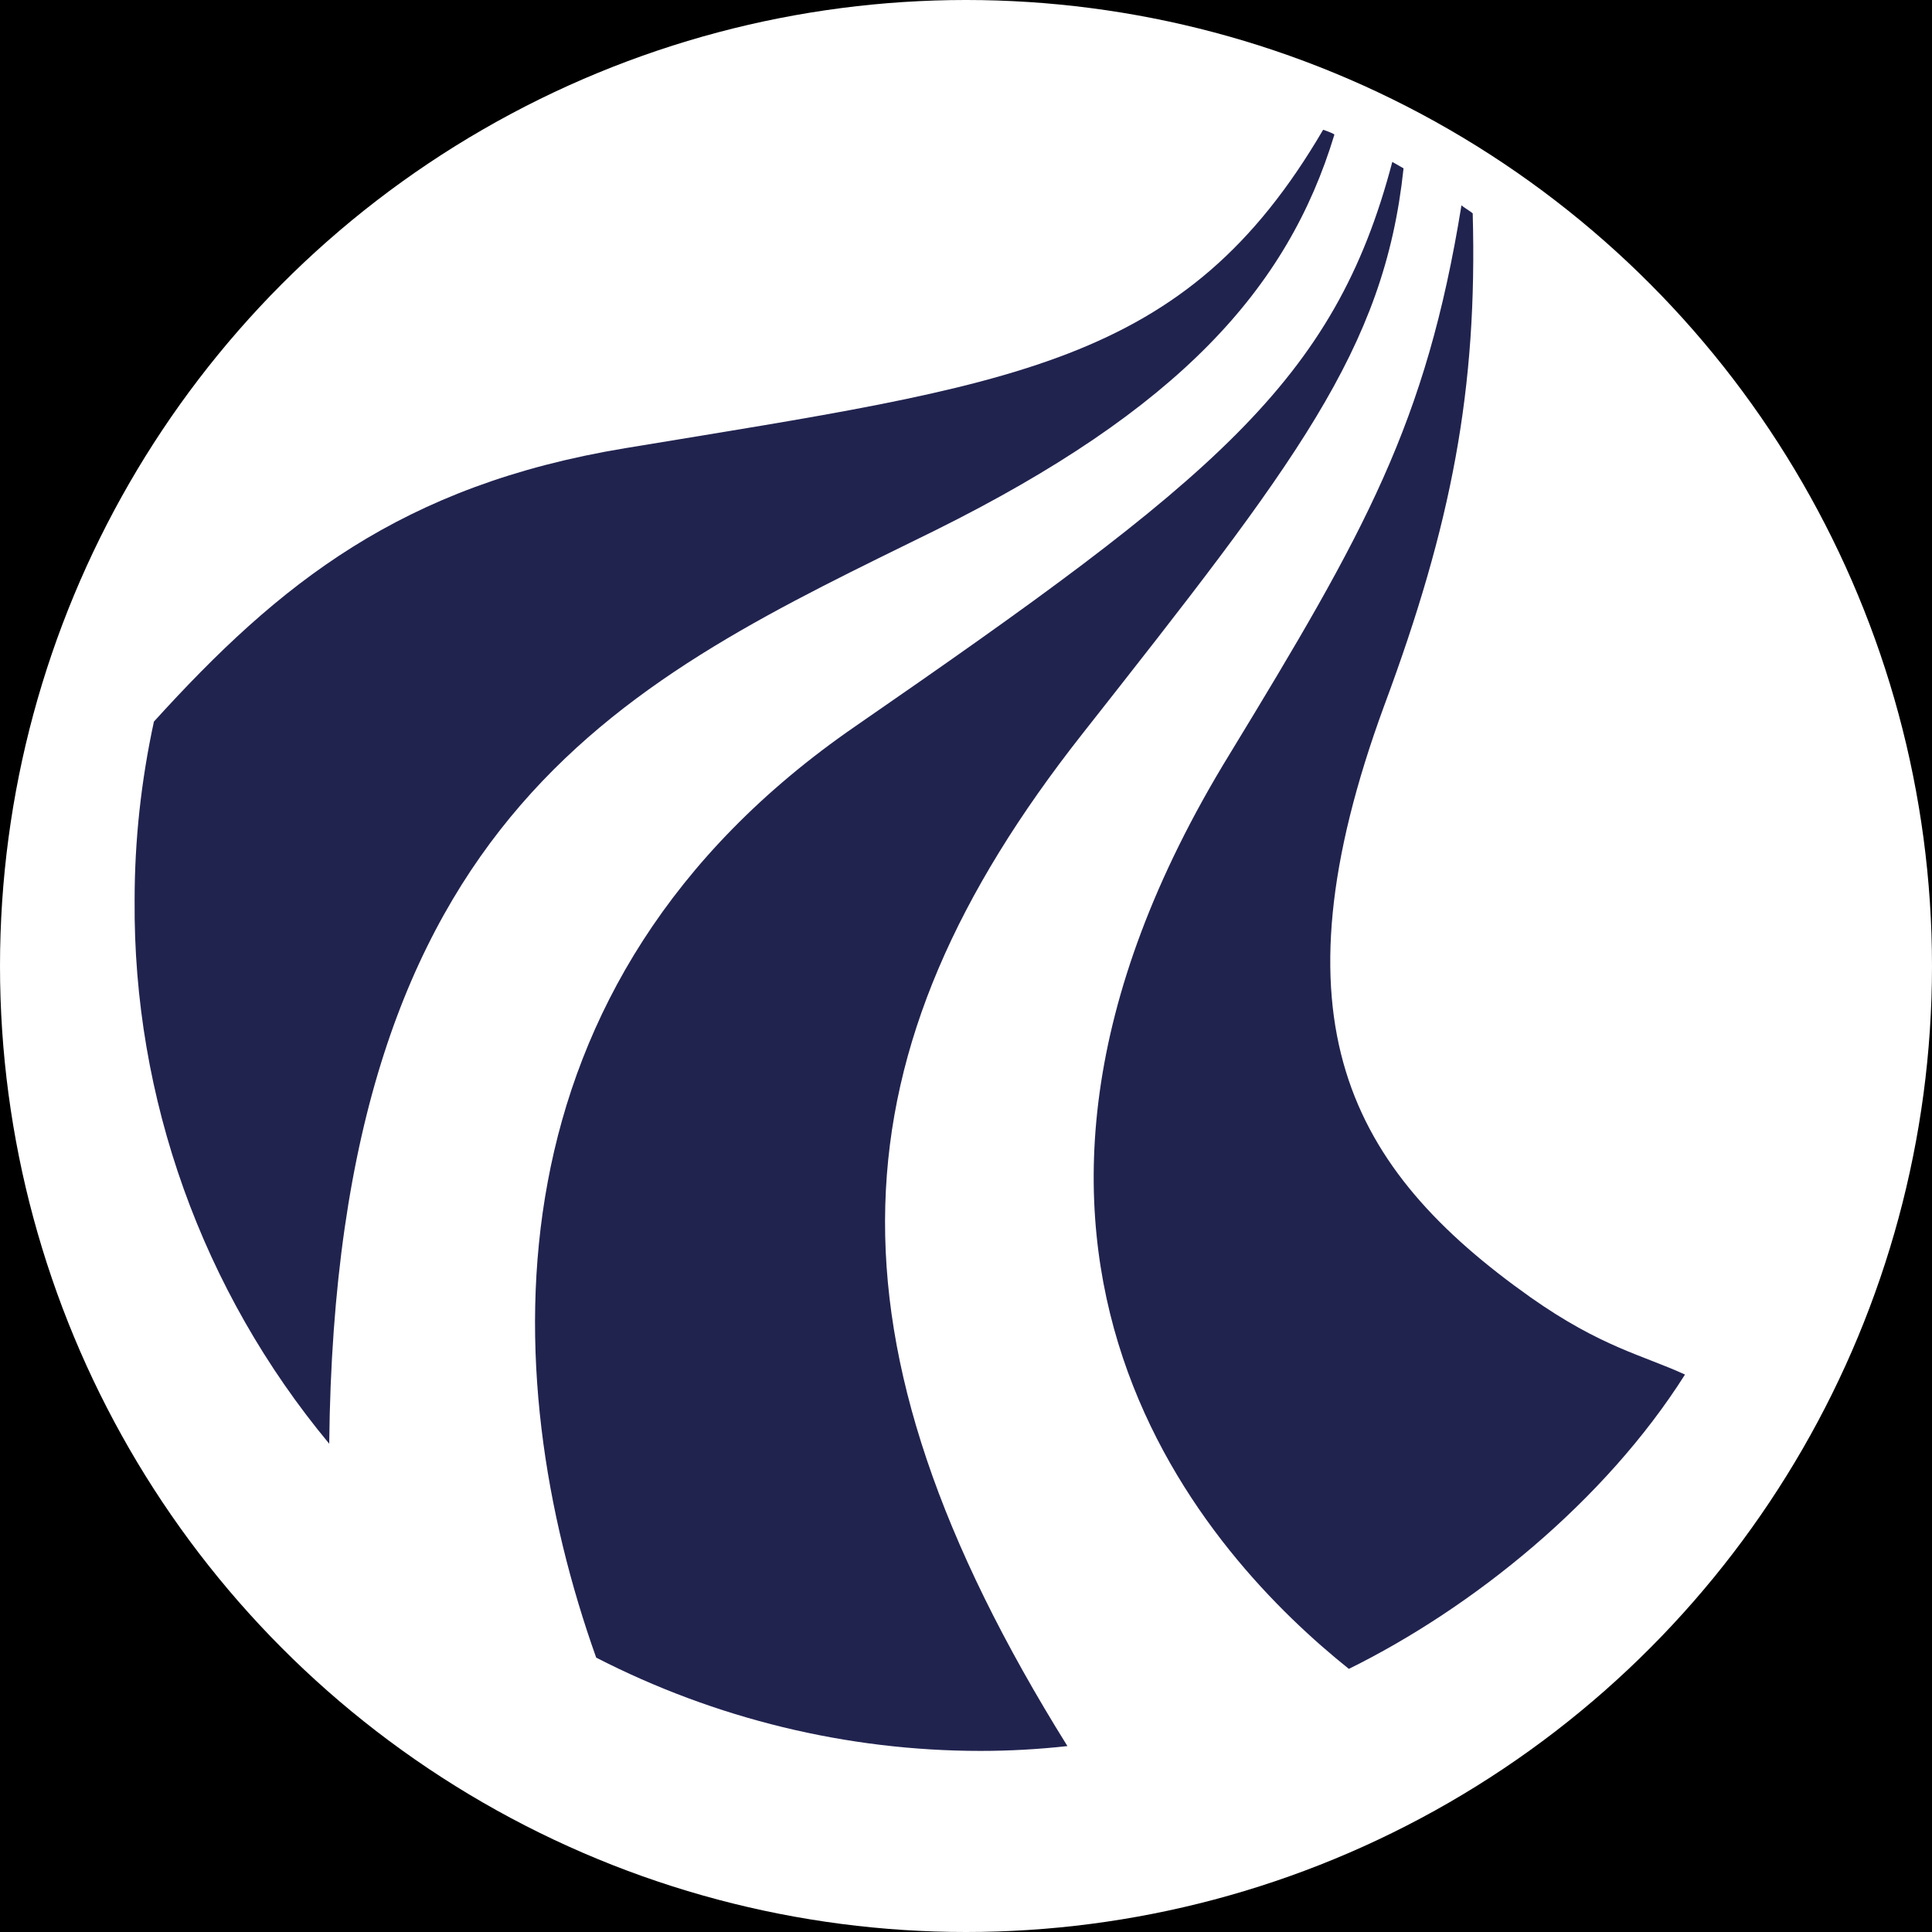 <?xml version="1.0" encoding="UTF-8" standalone="no"?>
<!-- Generator: Adobe Illustrator 26.3.1, SVG Export Plug-In . SVG Version: 6.00 Build 0)  -->

<svg
   version="1.1"
   id="affiliation"
   x="0px"
   y="0px"
   viewBox="0 0 256 256"
   style="enable-background:new 0 0 256 256;"
   xml:space="preserve"
   sodipodi:docname="7431.svg"
   inkscape:version="1.4 (86a8ad7, 2024-10-11)"
   xmlns:inkscape="http://www.inkscape.org/namespaces/inkscape"
   xmlns:sodipodi="http://sodipodi.sourceforge.net/DTD/sodipodi-0.dtd"
   xmlns="http://www.w3.org/2000/svg"
   xmlns:svg="http://www.w3.org/2000/svg"><defs
   id="defs1" /><sodipodi:namedview
   id="namedview1"
   pagecolor="#ffffff"
   bordercolor="#000000"
   borderopacity="0.25"
   inkscape:showpageshadow="2"
   inkscape:pageopacity="0.0"
   inkscape:pagecheckerboard="0"
   inkscape:deskcolor="#d1d1d1"
   inkscape:zoom="3.1523438"
   inkscape:cx="128"
   inkscape:cy="128"
   inkscape:window-width="1920"
   inkscape:window-height="1009"
   inkscape:window-x="1912"
   inkscape:window-y="-8"
   inkscape:window-maximized="1"
   inkscape:current-layer="affiliation" />
<style
   type="text/css"
   id="style1">
	.st0{fill:#FFFFFF;}
	.st1{display:none;fill:#FFFFFF;}
	.st2{fill:#143A84;}
</style>
<rect
   id="black"
   width="256"
   height="256" />
<circle
   id="background"
   class="st0"
   cx="128"
   cy="128"
   r="128" />
<g
   id="logo">
<path
   class="st0"
   d="m 223.272,182.137 c -5.541,-2.557 -11.082,-3.623 -20.458,-10.229 -24.081,-17.049 -34.737,-36.654 -19.393,-78.424 8.951,-24.081 12.36,-41.982 11.721,-65.211 -0.213,-0.213 -1.279,-0.852 -1.492,-1.066 -4.688,28.983 -12.786,43.261 -30.687,72.67 -40.704,66.276 -2.344,106.767 15.77,121.258 16.409,-8.098 33.884,-22.163 44.539,-38.999"
   id="path18"
   style="fill:#21234f;stroke-width:2.131" /><path
   class="st0"
   d="m 143.357,97.32 c 28.343,-36.015 40.064,-50.933 42.621,-75.014 l -1.492,-0.852 C 176.815,50.65 160.832,63.436 113.309,96.255 63.868,130.352 65.573,181.924 78.998,219.644 c 15.77,8.098 33.245,12.36 50.933,12.36 3.836,0 7.672,-0.213 11.508,-0.639 -33.884,-54.342 -31.114,-92.062 1.918,-134.045"
   id="path19"
   style="fill:#21234f;stroke-width:2.131" /><path
   class="st0"
   d="m 123.964,70.256 c 32.179,-15.983 46.671,-31.966 52.851,-52.424 -0.213,-0.213 -1.492,-0.639 -1.492,-0.639 -18.327,31.327 -40.917,33.671 -92.489,42.195 -29.622,4.901 -45.818,17.901 -62.44,36.228 -1.705,7.885 -2.557,15.77 -2.557,23.655 -0.213,26.212 8.951,51.785 25.786,72.03 C 44.475,107.123 83.687,90.075 123.964,70.256"
   id="path20"
   style="fill:#21234f;stroke-width:2.131" />
</g>
</svg>
